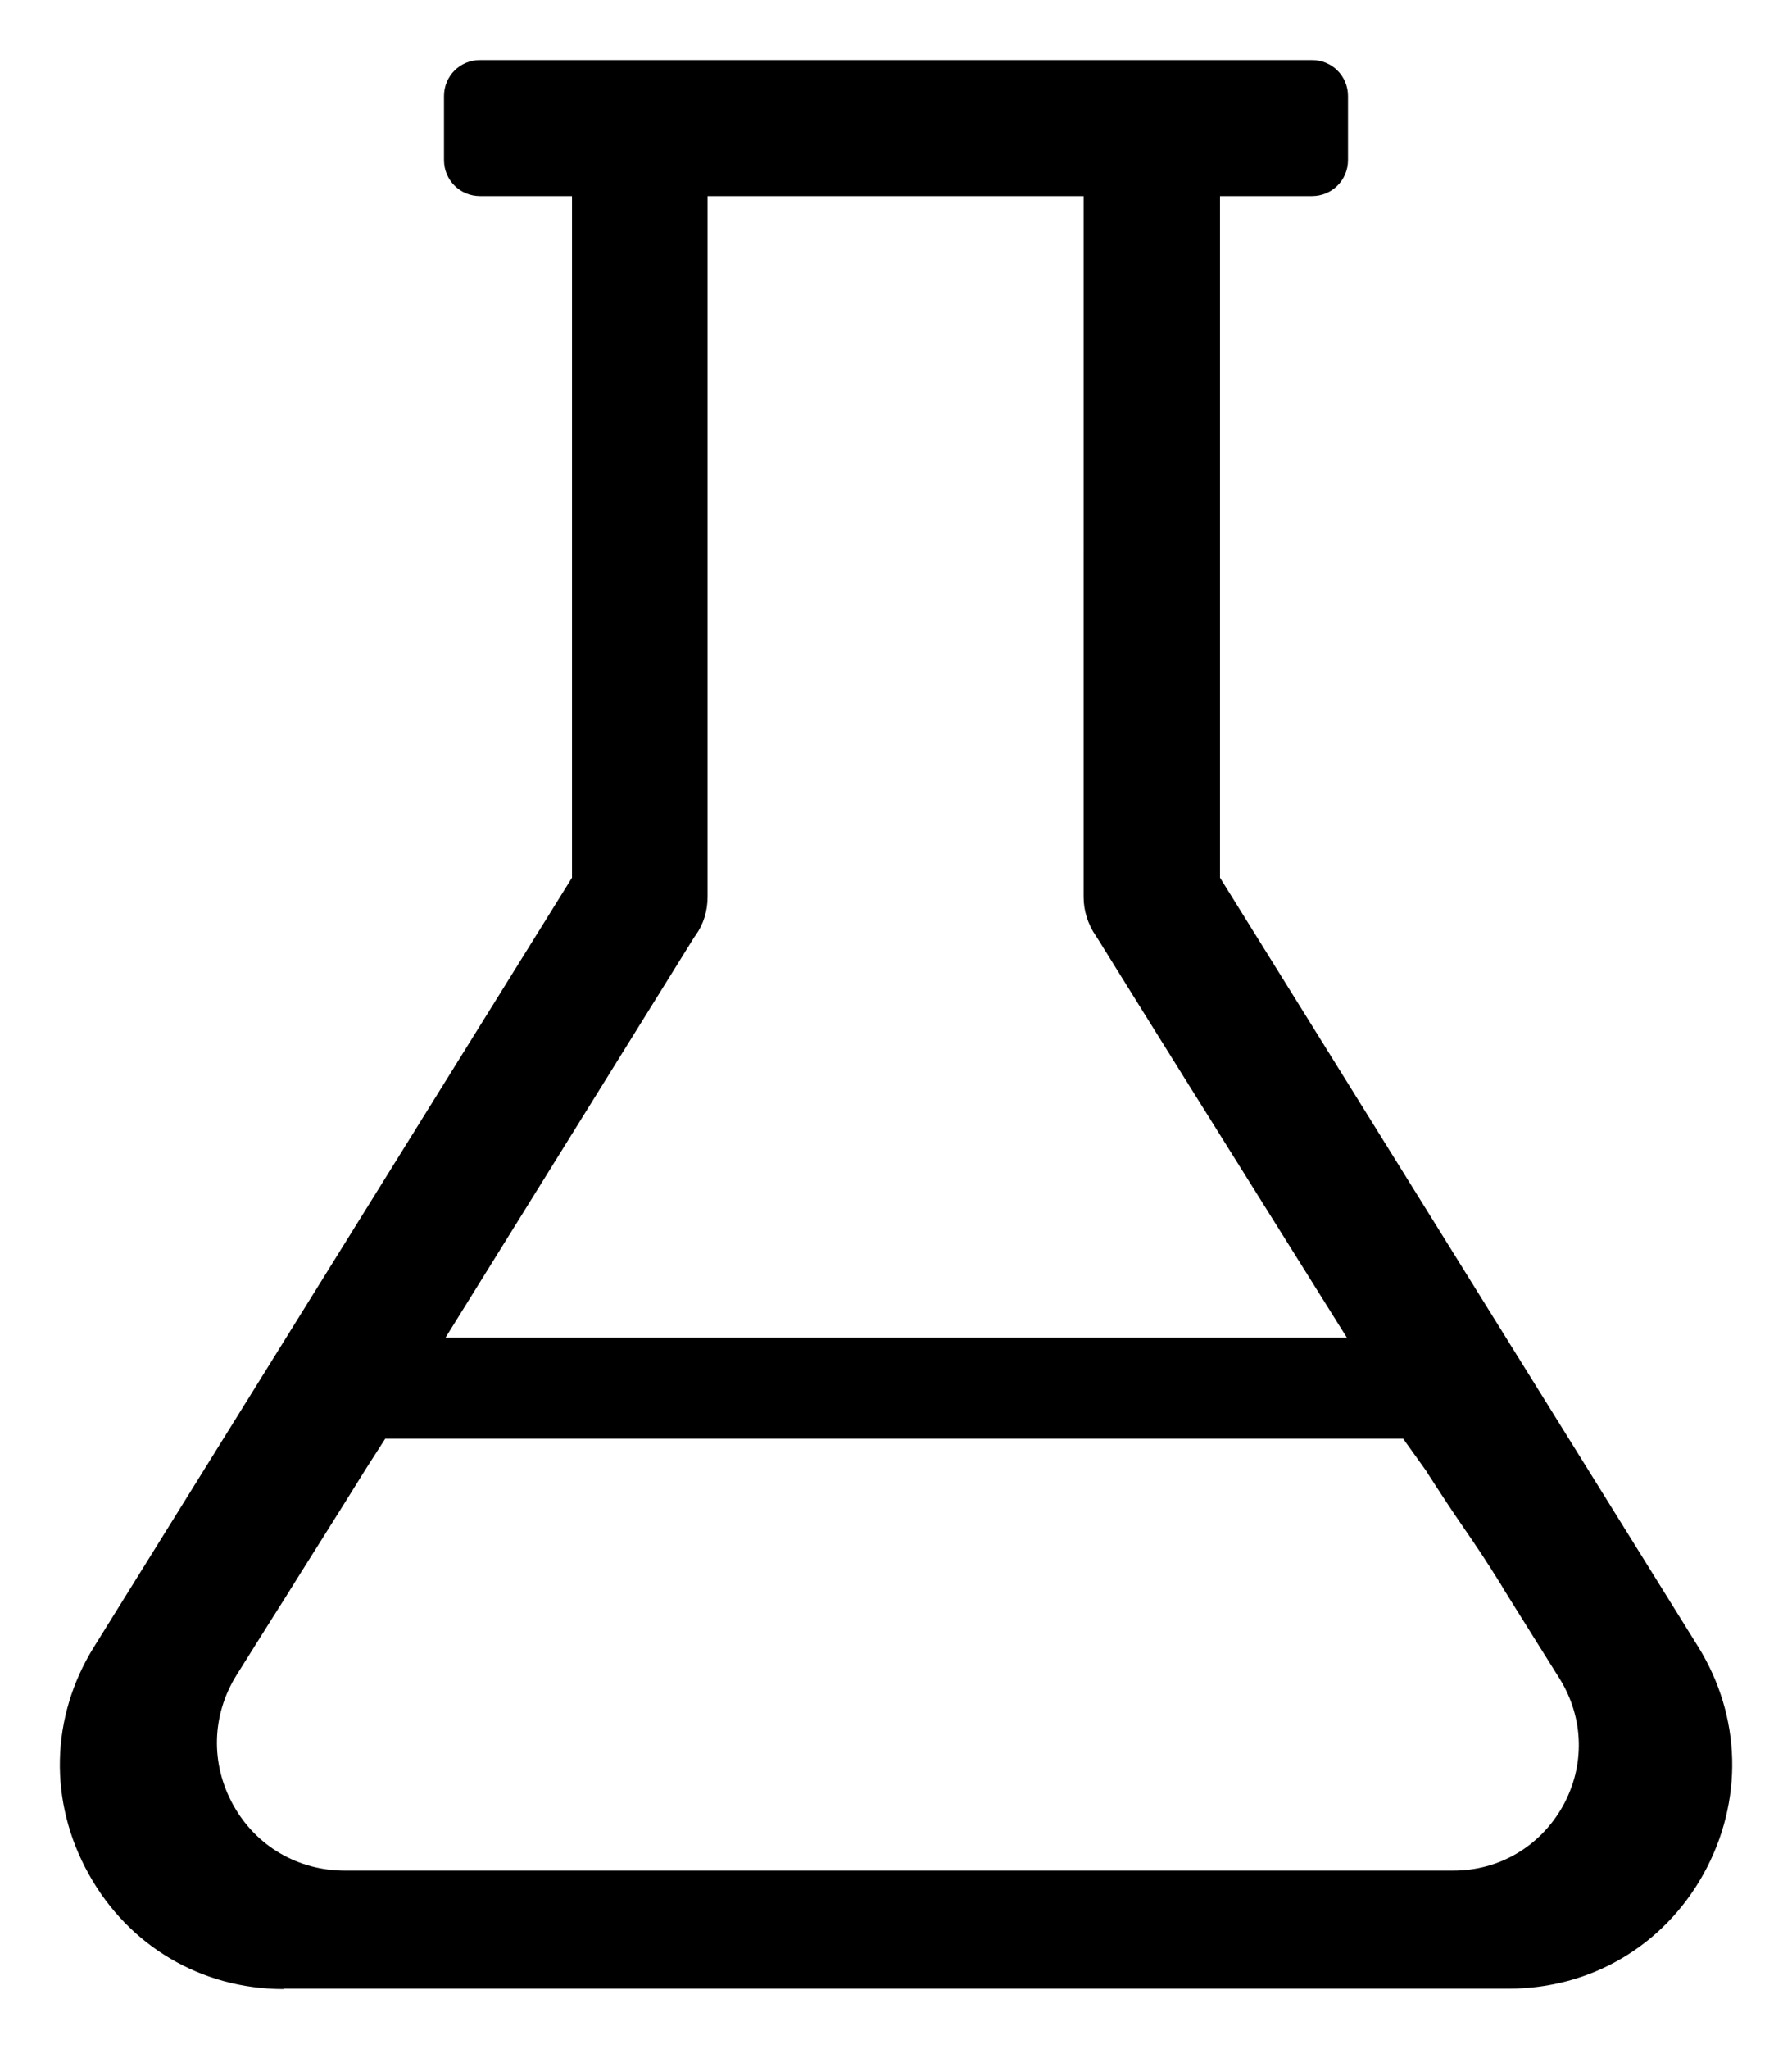 <?xml version="1.0" encoding="utf-8"?>
<!-- Generator: Adobe Illustrator 24.2.3, SVG Export Plug-In . SVG Version: 6.00 Build 0)  -->
<svg version="1.1" id="Layer_1" xmlns="http://www.w3.org/2000/svg" xmlns:xlink="http://www.w3.org/1999/xlink" x="0px" y="0px"
	 viewBox="0 0 448 512" style="enable-background:new 0 0 448 512;" xml:space="preserve">
<path d="M70.9,497c-20.5,0-38.7-10.7-48.7-28.7c-10.1-18.1-9.6-39.3,1.3-56.8L143,219.3V49h-23c-5,0-9-4-9-9V24c0-5,4-9,9-9h208
	c5,0,9,4,9,9v16c0,5-4,9-9,9h-23v170.3l119.5,192.1c10.9,17.5,11.4,38.7,1.4,56.8c-10,18-28.2,28.7-48.7,28.7H70.9z M91.8,366.5
	c-9,14.5-15.6,24.8-20.8,33.2c-4.4,6.9-8.1,12.9-11.9,18.9c-6.2,10-6.5,22.1-0.8,32.4c5.7,10.3,16.2,16.4,27.9,16.4
	c16.8,0,39.6,0,65.6,0c34.5,0,74.6,0,113.9,0c34.5,0,68.5,0,97.6,0c11.5,0,21.7-6,27.4-16.1c5.6-10.1,5.3-21.9-0.7-31.7
	c-4.5-7.2-9.1-14.5-13.7-21.9l-1.2-2c-3.6-5.8-6.3-9.8-9.2-14c-2.7-3.9-5.4-8-9.2-13.9l-0.1-0.2l-5.8-8.1H96.3L91.8,366.5z
	 M176.9,224c0,3.6-1,6.9-3,9.7l-0.3,0.4l-62.2,100.1h225.3l-14.4-23c-16.6-26.5-32.7-52.2-47.9-76.7l-0.2-0.3l-0.2-0.3
	c-2-2.9-3.1-6.3-3.1-9.8V49h-94V224z"/>
</svg>
